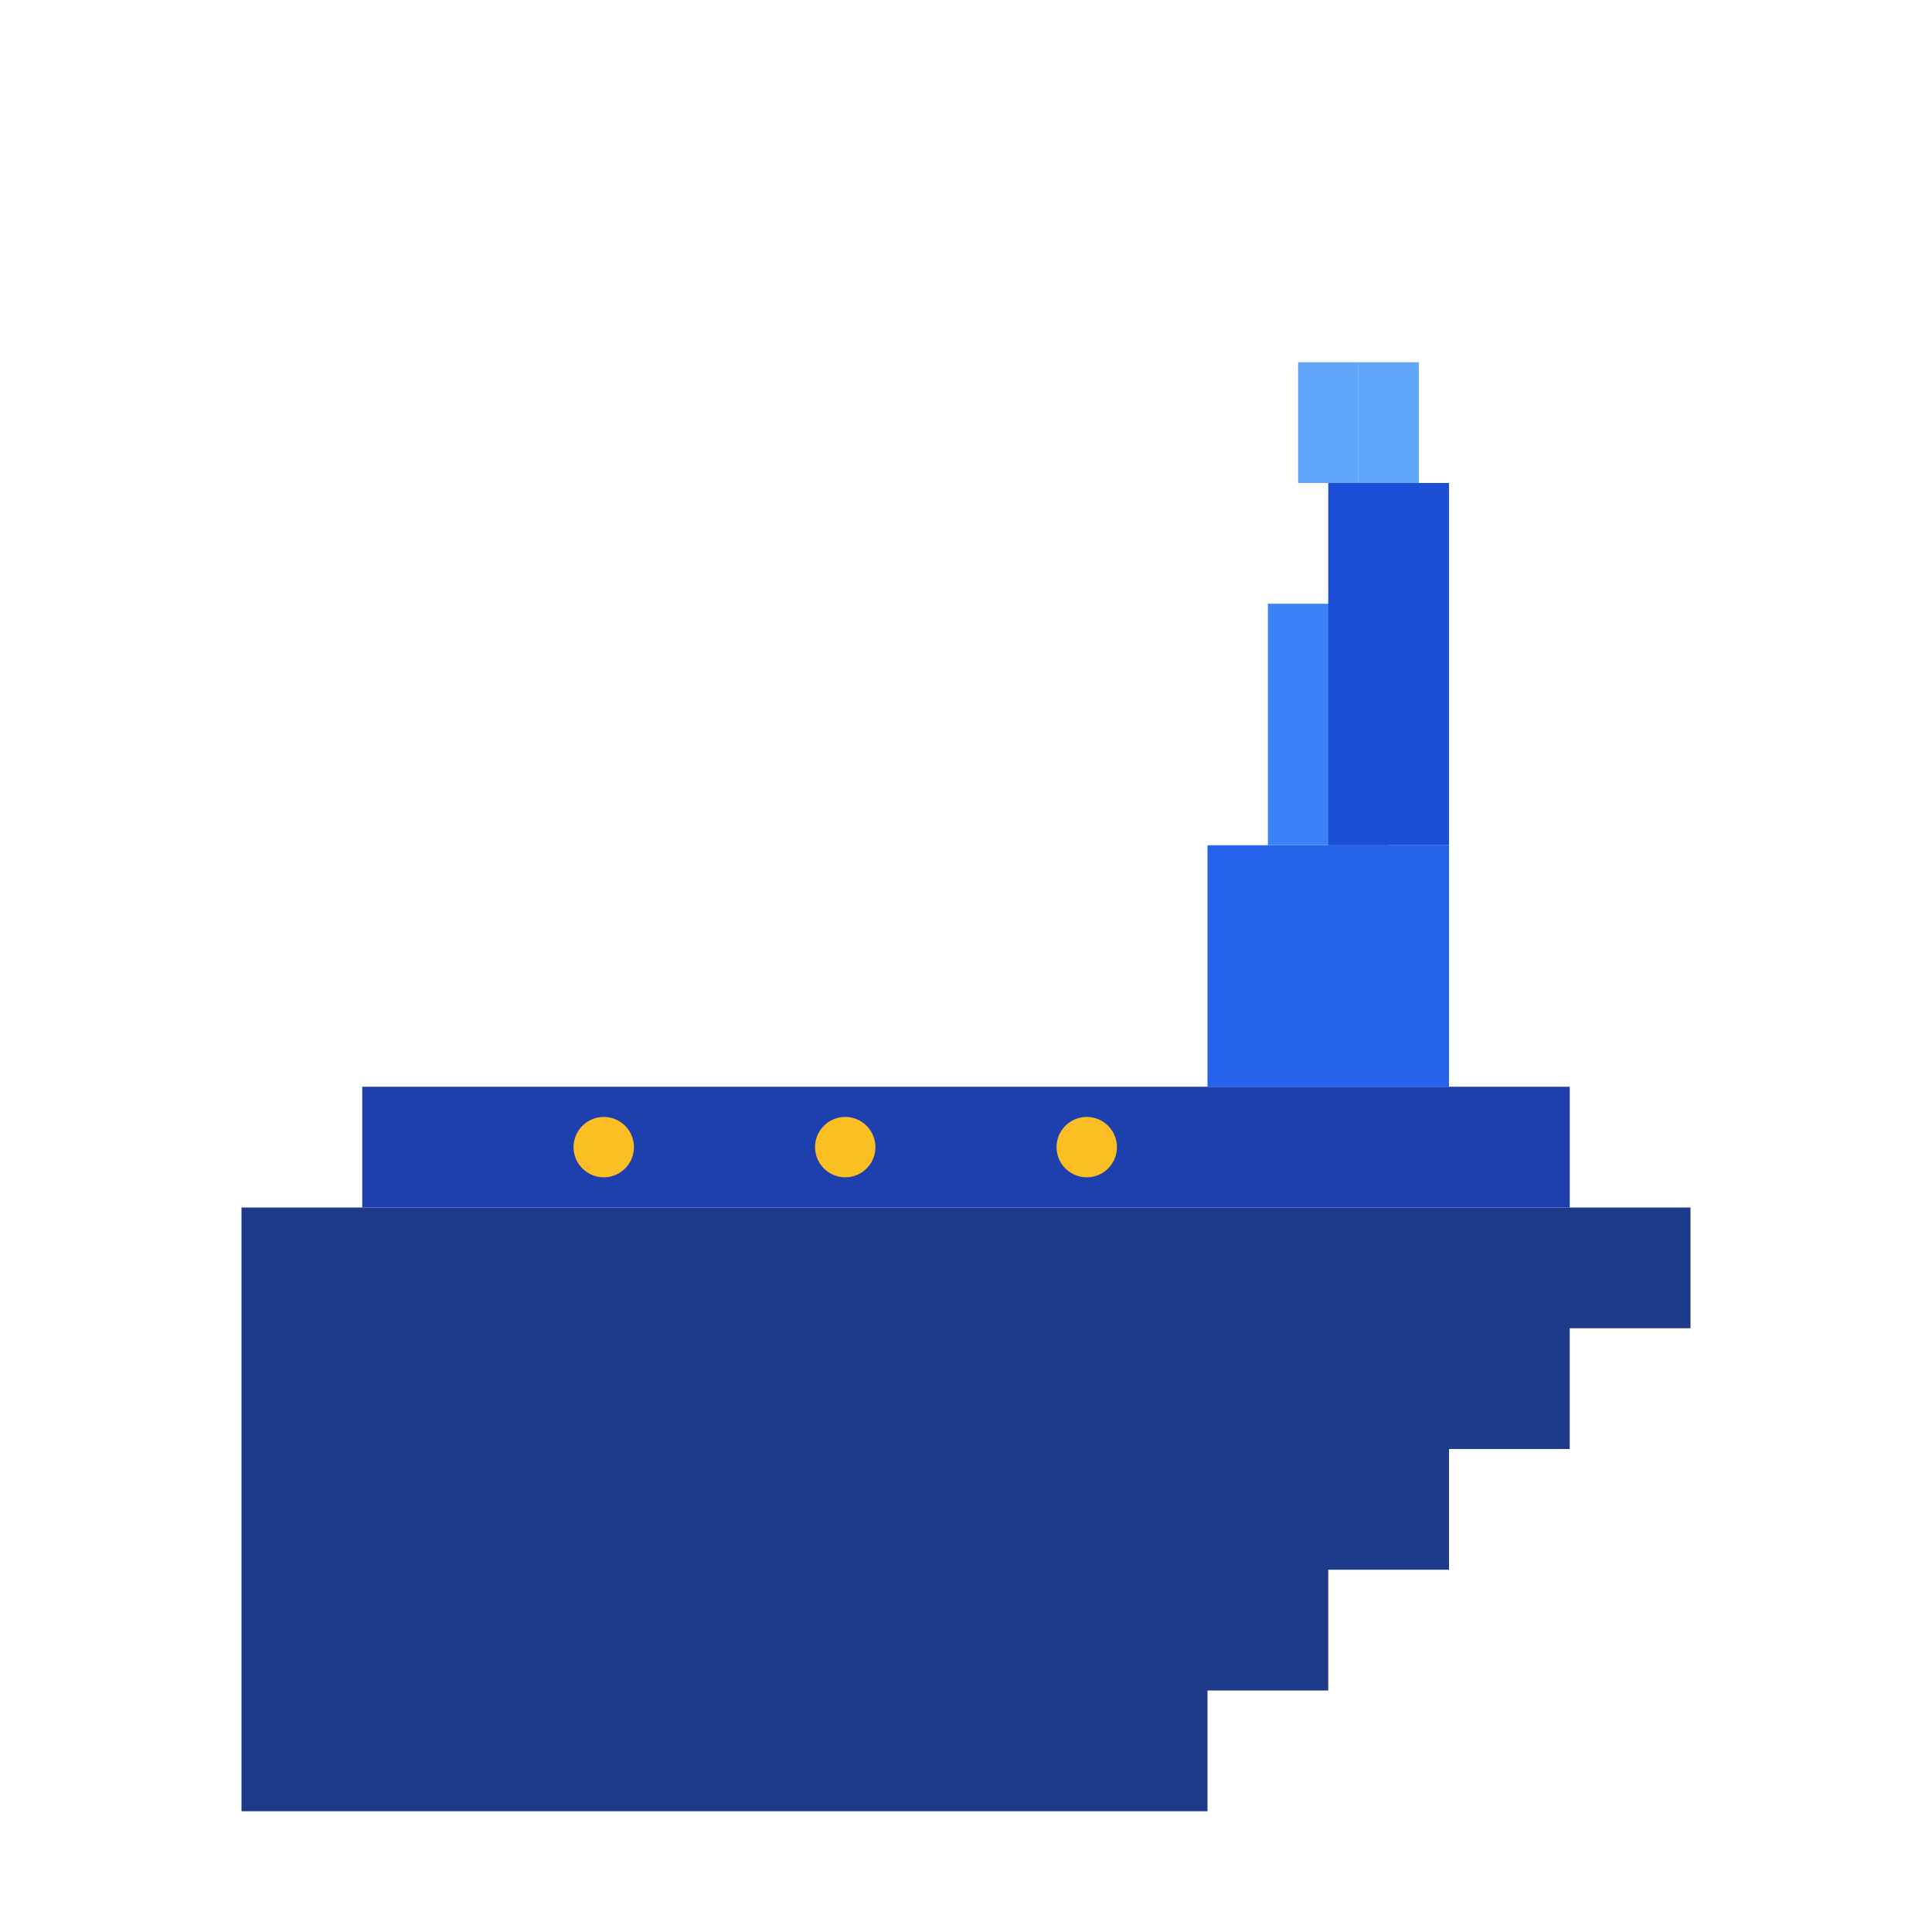 <svg width="64" height="64" viewBox="0 0 64 64" fill="none" xmlns="http://www.w3.org/2000/svg">
<rect width="64" height="64" fill="transparent"/>
<!-- Корпус корабля -->
<path d="M8 40H56V44H52V48H48V52H44V56H40V60H8V40Z" fill="#1e3a8a"/>
<!-- Палуба -->
<path d="M12 36H52V40H12V36Z" fill="#1e40af"/>
<!-- Надстройка (остров) -->
<path d="M40 28H48V36H40V28Z" fill="#2563eb"/>
<path d="M42 20H46V28H42V20Z" fill="#3b82f6"/>
<!-- Трубы -->
<rect x="44" y="16" width="4" height="12" fill="#1d4ed8"/>
<!-- Антенны -->
<line x1="44" y1="16" x2="44" y2="12" stroke="#60a5fa" stroke-width="2"/>
<line x1="46" y1="16" x2="46" y2="12" stroke="#60a5fa" stroke-width="2"/>
<!-- Самолеты на палубе -->
<circle cx="20" cy="38" r="1" fill="#fbbf24"/>
<circle cx="28" cy="38" r="1" fill="#fbbf24"/>
<circle cx="36" cy="38" r="1" fill="#fbbf24"/>
</svg>